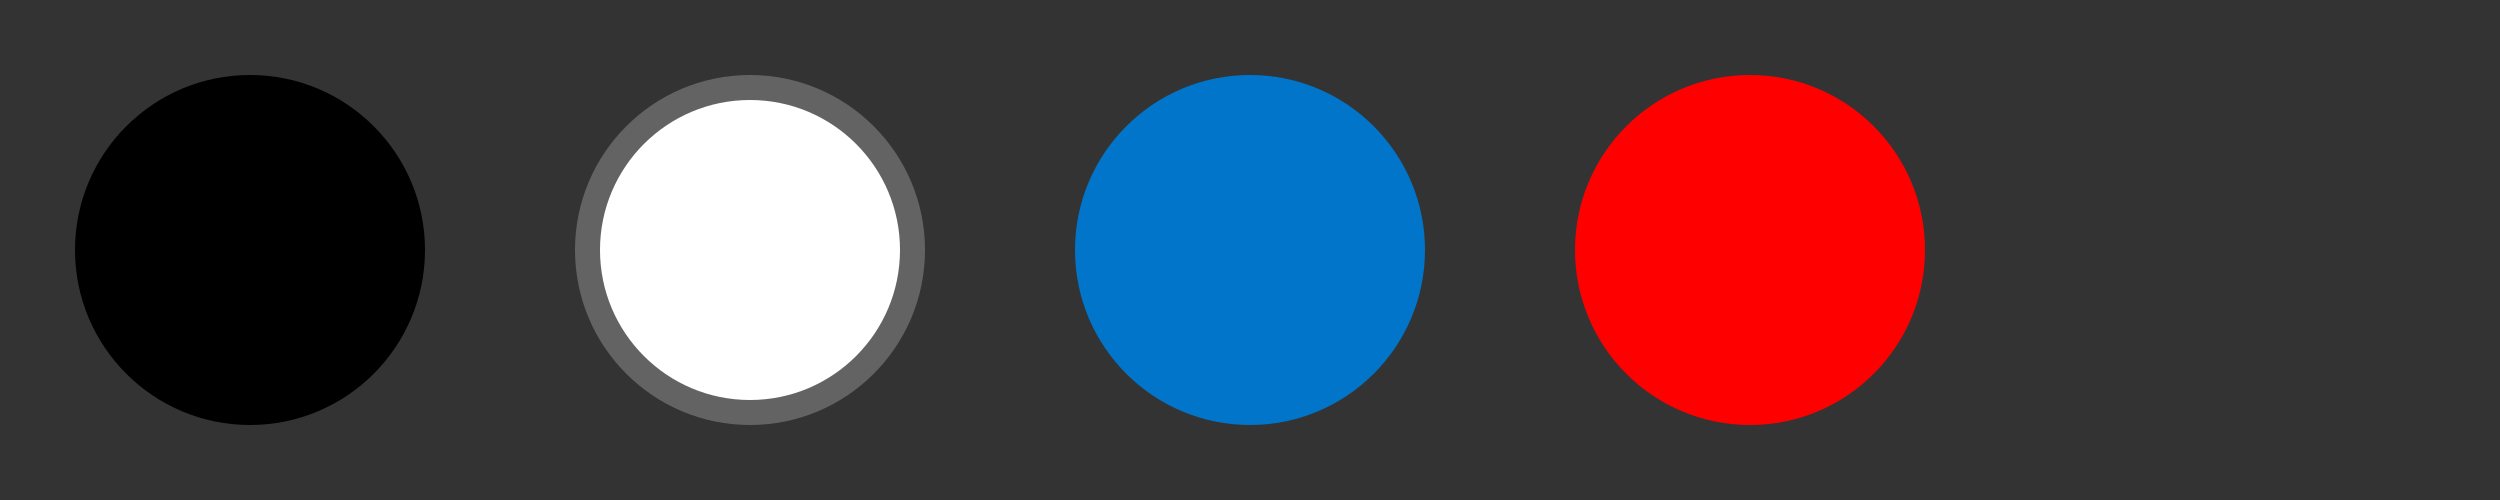 <svg width="100" height="20" viewBox="0 0 100 20" fill="none" xmlns="http://www.w3.org/2000/svg">
<rect x="0" y="0" width="100" height="20" fill="#333333" stroke="none"/>
<circle cx="70" cy="10" r="7" transform="rotate(-180 70 10)" fill="#FF0000"/>
<circle cx="50" cy="10" r="7" transform="rotate(-180 50 10)" fill="#0075CA"/>
<circle cx="30" cy="10" r="6.5" transform="rotate(-180 30 10)" fill="white" stroke="#646363"/>
<circle cx="10" cy="10" r="7" transform="rotate(-180 10 10)" fill="black"/>
</svg>
